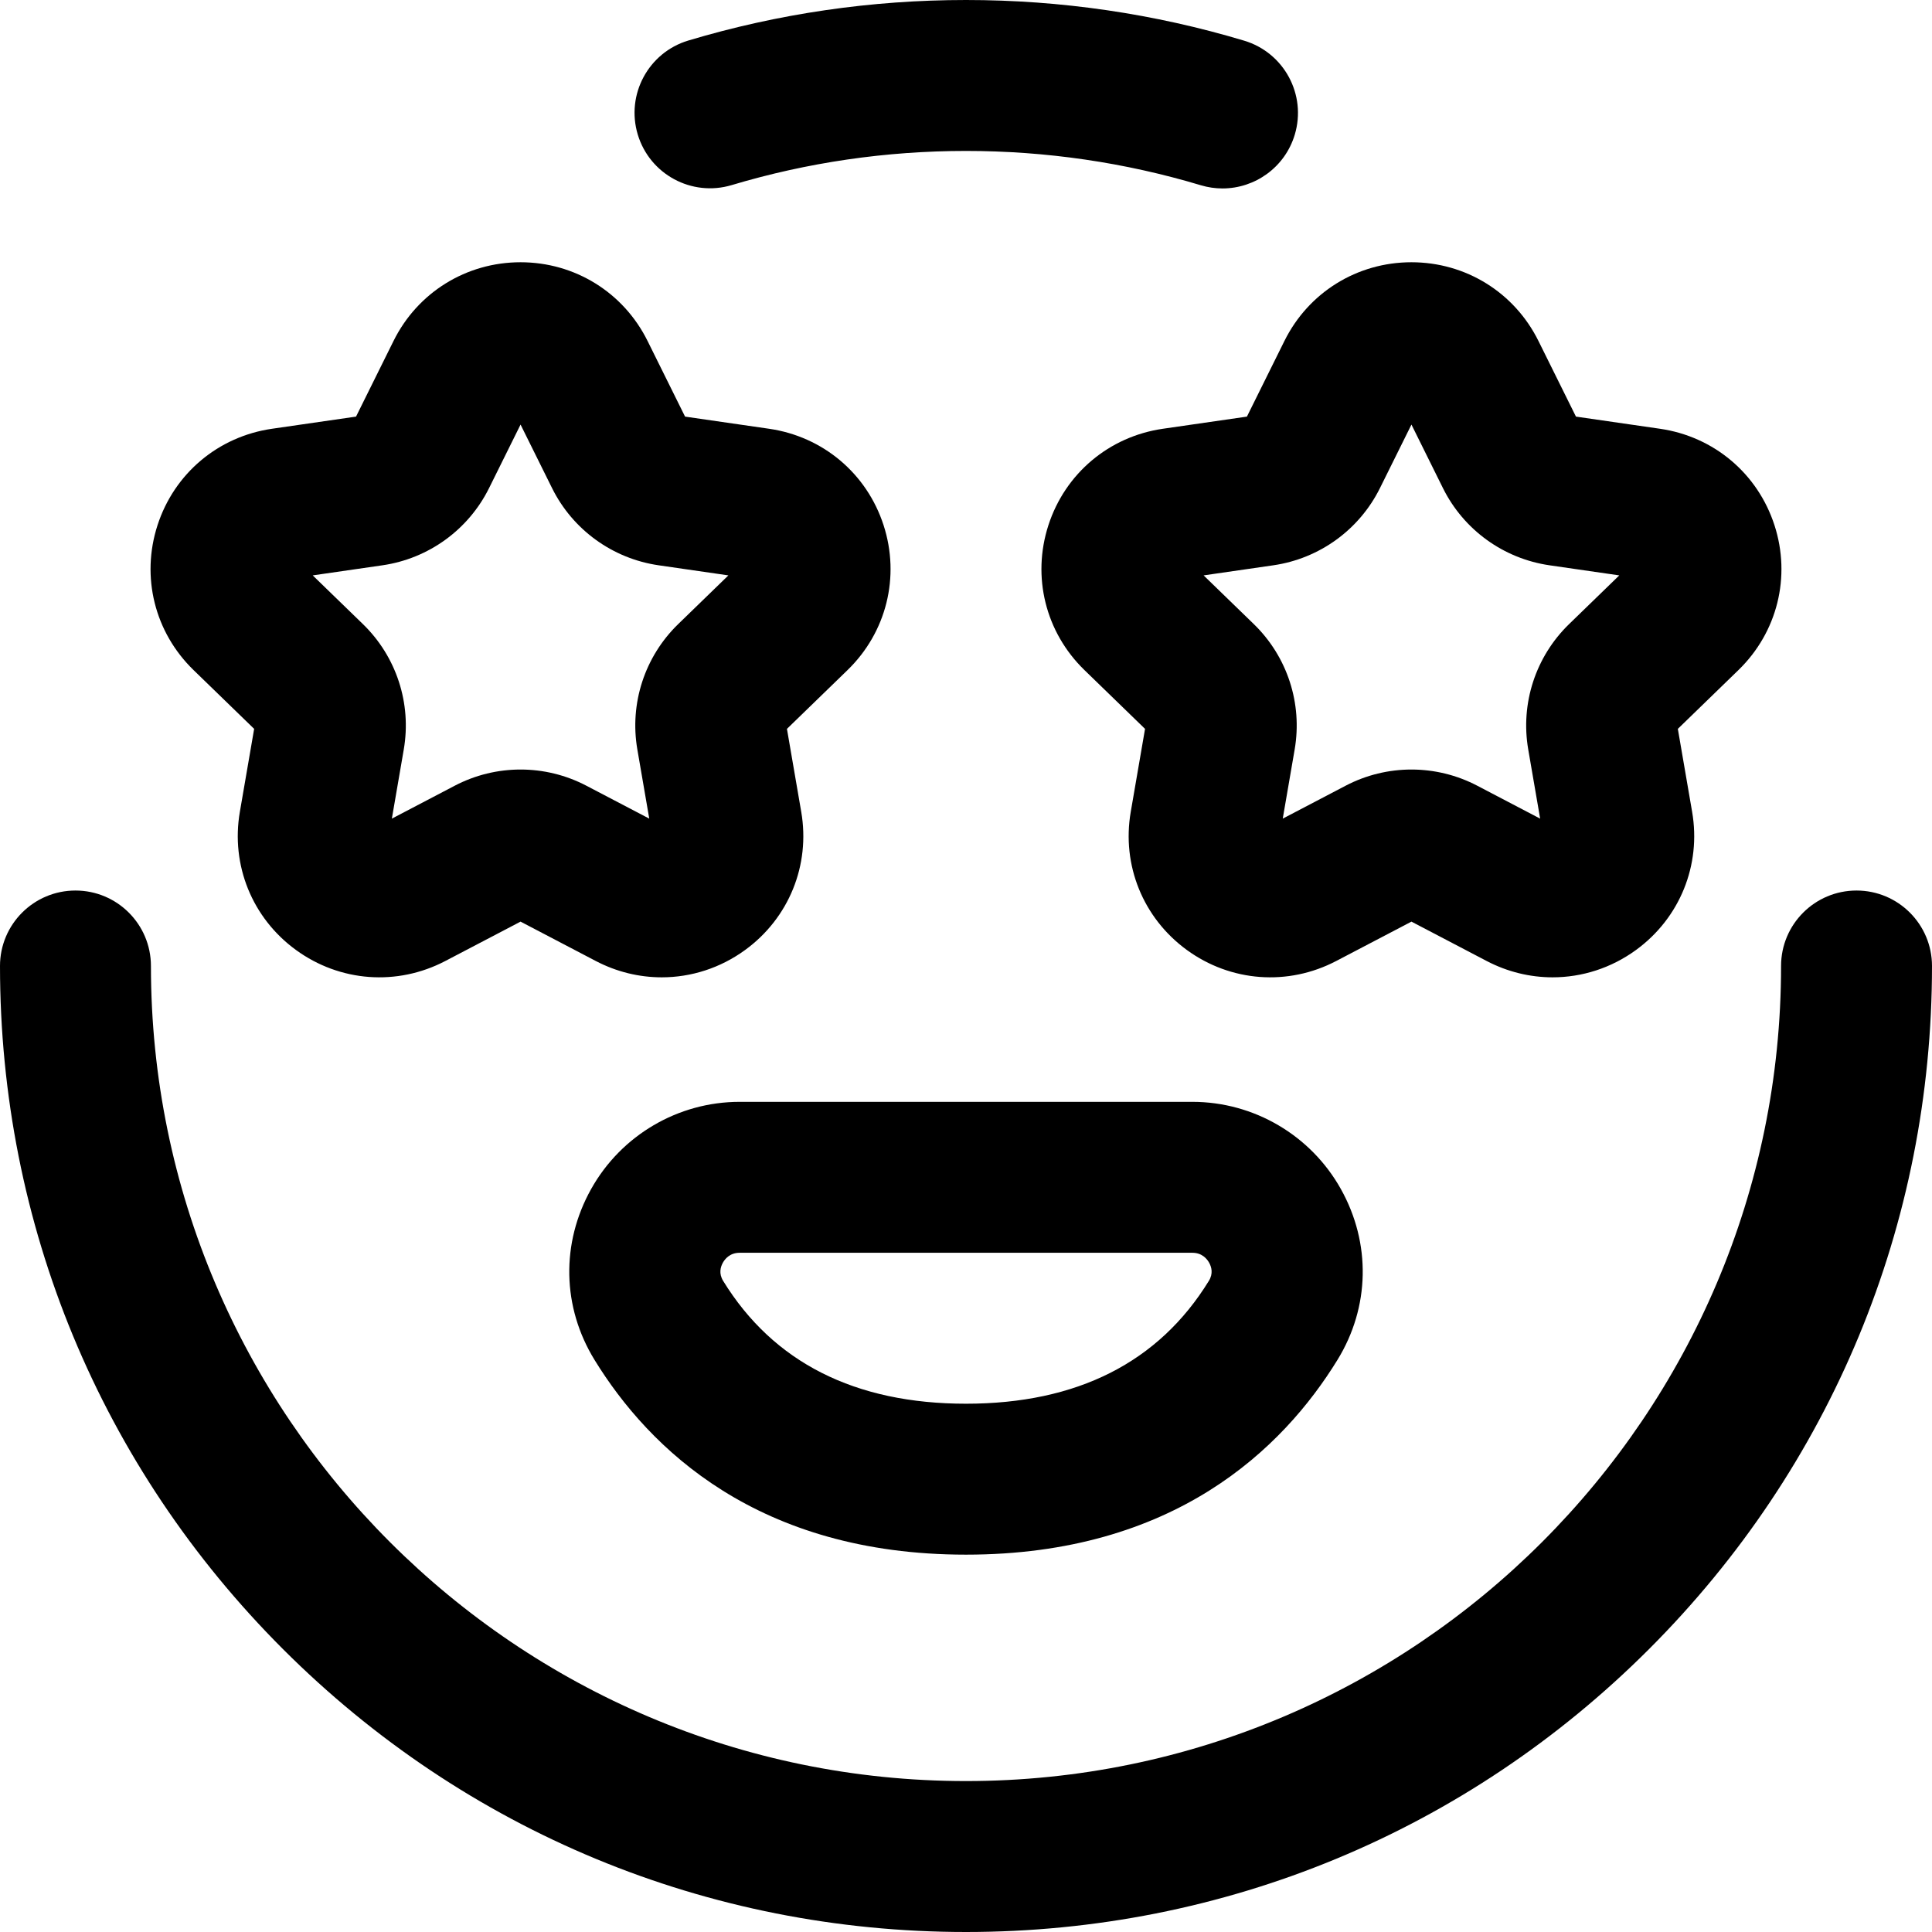 <svg id="Layer_1" enable-background="new 0 0 512 512" height="512" viewBox="0 0 512 512" width="512" xmlns="http://www.w3.org/2000/svg"><path d="m256 512c-68.38 0-132.667-26.629-181.02-74.98-48.351-48.353-74.98-112.64-74.98-181.02 0-11.046 8.954-20 20-20s20 8.954 20 20c0 119.103 96.897 216 216 216s216-96.897 216-216c0-11.046 8.954-20 20-20s20 8.954 20 20c0 68.38-26.629 132.667-74.98 181.02-48.353 48.351-112.64 74.98-181.02 74.98zm87.127-476.312c3.177-10.579-2.824-21.73-13.403-24.907-23.825-7.154-48.629-10.781-73.724-10.781-25.042 0-49.796 3.612-73.575 10.736-10.581 3.17-16.589 14.317-13.418 24.898 3.17 10.581 14.318 16.588 24.898 13.419 20.051-6.007 40.944-9.053 62.095-9.053 21.196 0 42.13 3.059 62.22 9.091 1.919.576 3.854.85 5.76.85 8.6-.001 16.546-5.593 19.147-14.253zm11.318 324.691c8.595-13.983 8.931-30.909.896-45.276-7.968-14.25-23.046-23.103-39.35-23.103h-119.983c-16.304 0-31.382 8.853-39.35 23.103-8.034 14.367-7.698 31.293.896 45.277 14.476 23.549 43.305 51.62 98.446 51.62s83.97-28.071 98.445-51.621zm-38.453-28.379c2.584 0 3.889 1.644 4.437 2.624.63 1.125 1.13 2.872-.062 4.809-13.282 21.61-34.938 32.567-64.367 32.567s-51.085-10.957-64.367-32.566c-1.191-1.938-.691-3.685-.062-4.81.548-.98 1.853-2.624 4.437-2.624zm95.469-72.998c-5.956.001-11.942-1.431-17.479-4.328l-19.935-10.433-19.934 10.433c-12.771 6.684-27.939 5.564-39.588-2.922-11.604-8.454-17.299-22.484-14.863-36.614l3.785-21.978-16.056-15.581c-10.32-10.014-13.98-24.726-9.552-38.394 4.438-13.698 16.065-23.492 30.343-25.558l22.265-3.22 9.94-20.052c6.378-12.864 19.275-20.856 33.659-20.856s27.281 7.992 33.659 20.857l9.939 20.05 22.265 3.221c14.278 2.065 25.905 11.859 30.344 25.558 4.429 13.668.769 28.38-9.552 38.395l-16.056 15.58 3.786 21.979c2.435 14.129-3.261 28.159-14.864 36.613-6.595 4.807-14.325 7.25-22.106 7.25zm-37.413-55.067c5.991 0 11.981 1.43 17.443 4.289l16.664 8.721-3.159-18.338c-2.098-12.181 1.95-24.598 10.829-33.215l13.301-12.907-18.465-2.671c-12.227-1.769-22.795-9.421-28.272-20.47l-8.341-16.825-8.342 16.826c-5.478 11.048-16.046 18.7-28.271 20.469l-18.466 2.671 13.301 12.907c8.88 8.617 12.928 21.034 10.83 33.215l-3.159 18.338 16.665-8.722c5.459-2.859 11.452-4.288 17.442-4.288zm44.179-92.357h.01zm-46.358-3.454c.001.002.003.005.004.008zm-196.504 150.878c-5.956.001-11.942-1.431-17.479-4.328l-19.935-10.433-19.934 10.433c-12.771 6.684-27.94 5.564-39.588-2.922-11.604-8.454-17.299-22.484-14.863-36.614l3.785-21.978-16.056-15.581c-10.32-10.014-13.98-24.726-9.552-38.394 4.438-13.698 16.065-23.492 30.343-25.558l22.266-3.221 9.939-20.05c6.378-12.865 19.275-20.857 33.659-20.857s27.281 7.992 33.659 20.857l9.94 20.051 22.264 3.22c14.278 2.065 25.905 11.859 30.344 25.558 4.429 13.668.769 28.38-9.552 38.395l-16.056 15.58 3.786 21.979c2.435 14.129-3.261 28.159-14.864 36.613-6.595 4.807-14.325 7.25-22.106 7.25zm-37.413-55.067c5.991 0 11.981 1.43 17.443 4.289l16.664 8.721-3.159-18.338c-2.098-12.181 1.95-24.598 10.829-33.215l13.301-12.907-18.465-2.671c-12.226-1.769-22.794-9.421-28.271-20.47l-8.342-16.825-8.341 16.825c-5.478 11.049-16.046 18.701-28.272 20.47l-18.466 2.671 13.301 12.907c8.88 8.617 12.928 21.034 10.83 33.215l-3.159 18.338 16.665-8.722c5.46-2.859 11.452-4.288 17.442-4.288zm2.179-95.812-.004.009c.001-.003.003-.006.004-.009z"/></svg>